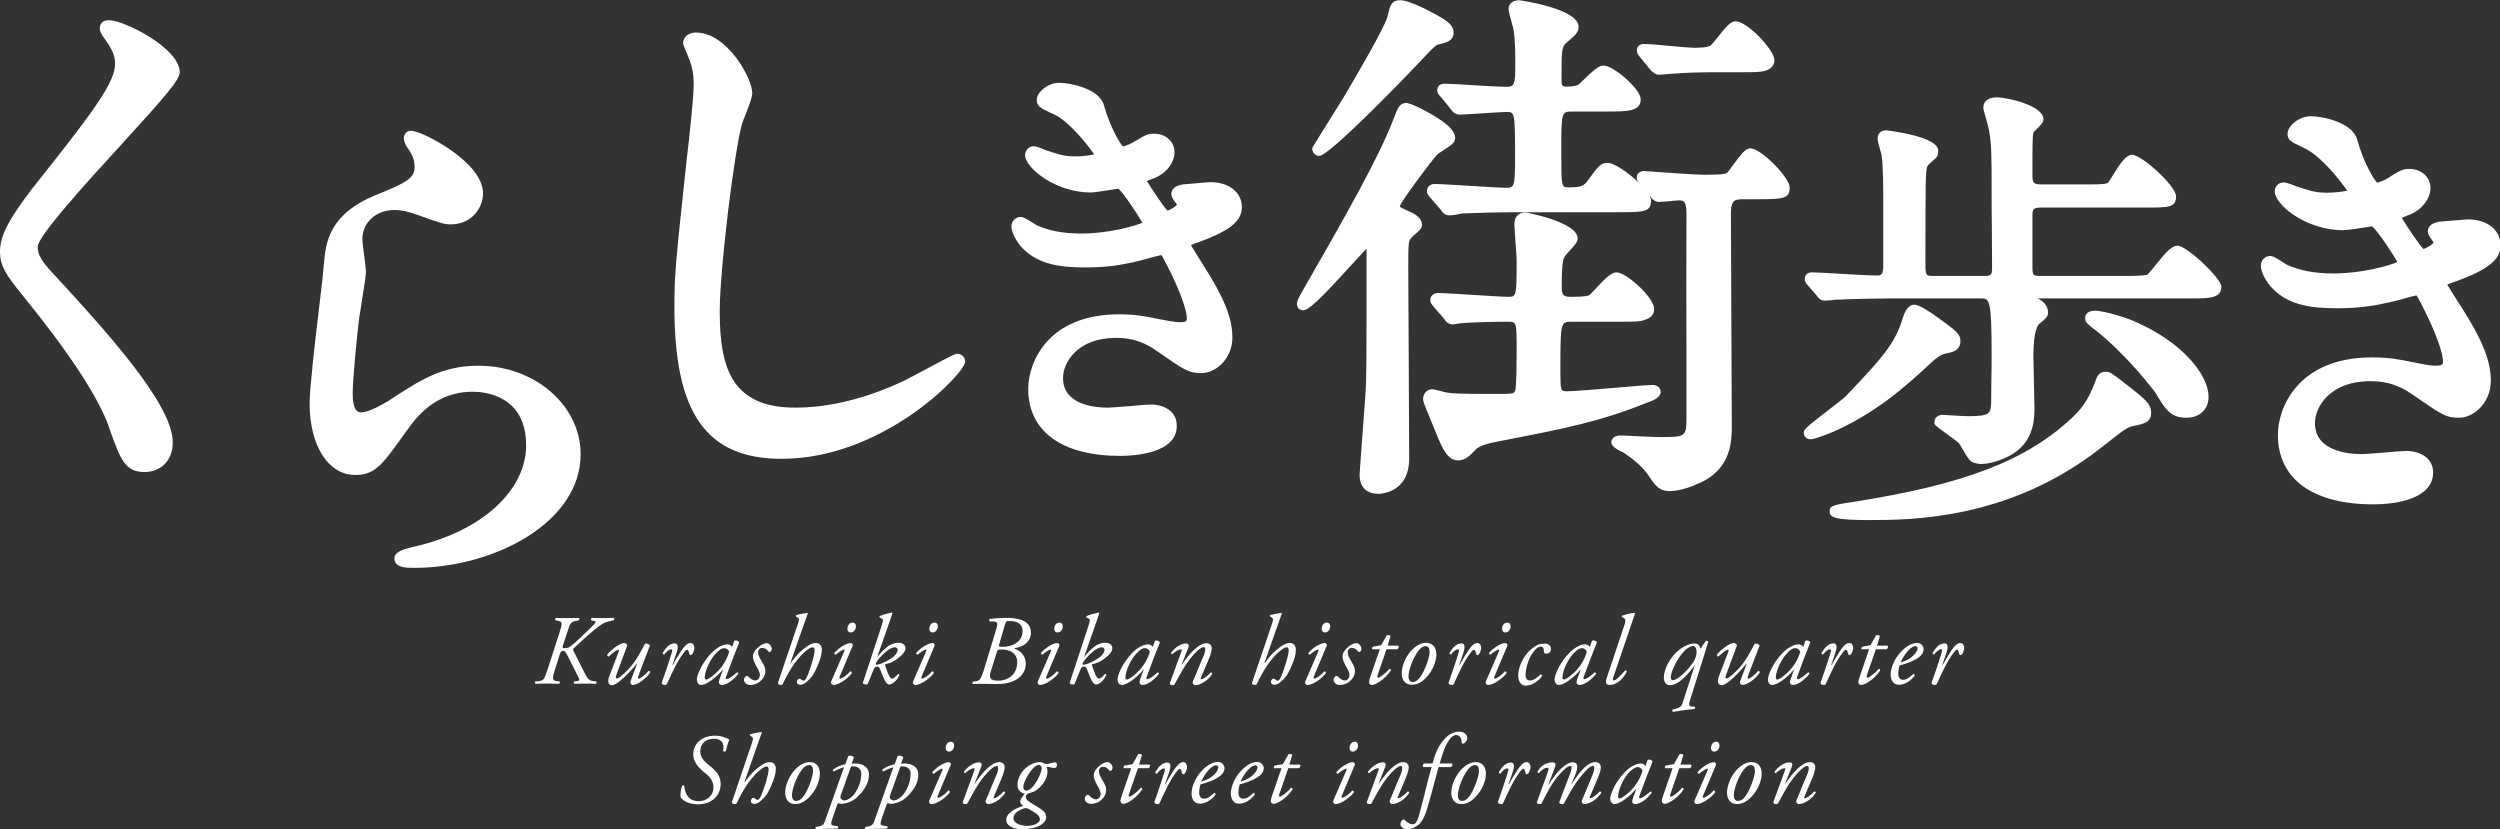 <?xml version="1.0" encoding="utf-8"?>
<!-- Generator: Adobe Illustrator 22.0.1, SVG Export Plug-In . SVG Version: 6.00 Build 0)  -->
<svg version="1.1" id="レイヤー_1" xmlns="http://www.w3.org/2000/svg" xmlns:xlink="http://www.w3.org/1999/xlink" x="0px"
	 y="0px" viewBox="0 0 1114.3 369.6" style="enable-background:new 0 0 1114.3 369.6;" xml:space="preserve">
<rect x="0" y="0" width="1114.3" height="369.6" fill="#333333" stroke="none"/>
<style type="text/css">
	.st0{fill:#FFFFFF;}
</style>
<g>
	<g>
		<path class="st0" d="M64.5,210.4c-8.8,0-10.8-5.6-15.6-19l-0.3-1c-4.7-13.3-17.6-33-38.4-58.6l-0.4-0.5c-7.2-8.8-9.8-13-9.8-19
			c0-6.9,3-14.3,19.7-35C43,48,51.3,36.2,51.3,28.4c0-4.1-1.7-7.1-5.5-12.3c-0.8-1.3-2.1-3.4-0.8-5.4C45.9,9,47.8,9,48.7,9
			C55,9,80.1,21.3,80.1,32.2c0,3.3-5.7,10-26.8,33.1c-14.6,15.9-36.5,40-36.5,44.7c0,2.9,1.1,5.8,6.4,11.4l1.1,1.2
			c22.3,24.2,52.7,57.5,52.7,74.4C77.1,206.2,70.6,210.4,64.5,210.4z"/>
	</g>
	<g>
		<path class="st0" d="M184.5,253.1c-3.5,0-8.7,0-8.7-4.3c0-2.8,3.7-3.8,7.7-4.9l0.9-0.2c30-6.7,50.1-24.9,50.1-45.2
			c0-22.2-18.3-23.9-23.9-23.9c-11.5,0-21.2,5.6-28.8,16.7l-1,1.3c-10.4,14.6-13.5,19.1-22.5,19.1c-12,0-20.3-13.1-20.3-31.9
			c0-6.7,2.4-27.4,4.4-44.1c1-8.2,1.8-15.4,2-18.3c0.8-8.8,1.9-21.8,23-30.4c13.2-5.4,17.4-7.4,17.4-12.5c0-3.7-1.2-5.8-3.6-9.3
			c-0.1-0.1-0.1-0.2-0.2-0.3c-0.6-1.3-1.9-3.9,0-5.8c0.7-0.6,1.3-0.8,2.1-0.8c3,0,11.1,3.9,17.7,8.5c6.6,4.6,14.5,11.7,14.5,19.5
			c0,5.7-4.5,13.7-14.4,13.7c-2.6,0-4-0.3-14.7-4.2c-4-1.5-7.4-2.2-10.3-2.2c-8.4,0-14.4,5.6-14.4,13.2c0,0.9,0.4,4.2,0.8,6.9
			c0.5,3.9,0.8,6.4,0.8,7.5c0,1.6-0.9,7.4-2.1,14.8c-0.3,2.2-0.6,4-0.8,4.9c-1.2,9.1-3,28.8-3,34.4c0,7.5,2,8.5,3.8,8.5
			c3.6,0,10-3.9,12.1-5.1l0.3-0.2c13.7-9,23.6-15.5,39.8-15.5c25.2,0,45.6,17.7,45.6,39.5C258.8,232.8,220.4,253.1,184.5,253.1z"/>
	</g>
	<g>
		<path class="st0" d="M348.4,204.5c-33.5,0-47.8-20.2-47.8-67.6c0-14.7,0.5-19.4,5.5-66c0.8-6.6,3.1-26.8,3.1-33.6
			c0-4-0.7-7.7-1.9-10.7c-0.2-0.5-0.7-1.6-1.2-2.9c-1.6-3.8-1.6-3.9-1.6-4.5c0-3.1,2.9-4.7,5.7-4.7c13.8,0,25.1,20.3,25.1,27
			c0,1.8-1.3,5.3-3.2,10.1c-0.6,1.5-1.3,3.2-1.4,3.7c-3.4,12.4-9.9,64.4-9.9,83.6c0,25.7,5.7,42.8,33.8,42.8
			c10.5,0,27.5-2.1,48.6-12.1c1.4-0.7,5.2-2.7,9.3-4.9c13-7,13.3-7,14.2-7c2,0,3.5,1.5,3.5,3.5C430.2,166.3,393.7,204.5,348.4,204.5
			z"/>
	</g>
	<g>
		<path class="st0" d="M499.4,203.2c-26.1,0-41.1-10.9-41.1-29.9c0-11.5,8.5-33.2,40.5-33.2c7.3,0,11.1,0.8,18.7,2.3l0.6,0.1
			c5.3,1.1,6.9,1.1,8.2,1.1c2.7,0,2.7-0.9,2.7-1.8c0-3.2-2.7-11.6-8.6-23.1l-0.5-0.9c-1-2-1.8-3.6-2.2-4.1c0,0-0.1,0-0.1,0
			c-0.8,0.1-5.5,1.3-7.4,1.9c-1,0.3-1.8,0.5-2.2,0.6c-7.8,1.9-14.6,3-24.2,3c-11.5,0-20.6-1.4-27.6-8.1c-3.5-3.5-5.4-7.9-5.4-10.1
			c0-2.7,2.1-4.3,4.1-4.3c1.2,0,2.4,0.7,5.4,2.6c0.7,0.4,1.6,1,1.8,1.1c5.5,2.5,12.1,3.7,19.7,3.7c12.2,0,23.5-3.2,27.4-4.8
			c-2.2-3.9-8.5-13.3-10.7-15.2c-0.4,0.1-1.1,0.2-1.9,0.3c-4.7,0.7-9,1.4-10.4,1.4c-16,0-29.3-11.1-29.3-16.7c0-1.9,1.5-3.9,3.9-3.9
			c0.8,0,1.9,0.3,5,1.6c0.4,0.2,0.7,0.3,0.8,0.3c6.3,2.1,8.4,2.6,12.8,2.6c3.1,0,6.4-0.4,8.3-0.9c-2.9-4.2-10.9-14.4-17.8-17.8
			l-1.8-0.8c-4.4-2.1-6-2.9-6-5.6c0-3.7,5.2-7.7,10-7.7c4.5,0,17.7,2.4,19.9,9.9c2.8,9.9,6.9,16.7,8.5,18.5c1-0.2,3.3-1,5.8-2.6
			l0.4-0.2c3.8-2.3,4.8-2.9,7.8-2.9c5.2,0,9,3.6,9,8.3c0,4.1-3.2,9.6-10.1,11.9c-0.4,0.1-1.4,0.5-2.2,0.9c2.7,4.4,7.4,11.4,9.2,13.2
			c1.3-0.4,3.7-1.8,4.2-2.7c-0.2-0.3-0.5-0.8-0.8-1.1c-1-1.4-1.7-2.4-1.7-3.5c0-2.2,1.4-3.6,4.3-4.2l0.3-0.1c0.1,0,0.2-0.1,0.4-0.1
			l6-0.5c3.5-0.3,5.5-0.5,6.4-0.5c8.2,0,14,4.5,14,11c0,5.3-3.2,9.9-18.9,15.6c-0.8,0.3-2.7,0.9-3.8,1.4c0.7,1.3,2.7,4.4,5.6,9.1
			c9.2,14.3,12.9,23.6,12.9,32.1c0,9.4-7.3,15.9-13.8,15.9c-5.6,0-7.3-1.1-20.1-10l-0.3-0.2c-7-4.9-13.1-5.5-17.7-5.5
			c-17.2,0-23.6,11-23.6,17.9c0,11.9,14,13.2,20,13.2c1.5,0,6-0.4,9.9-0.7c4.2-0.4,7.8-0.7,9.2-0.7c5.8,0,11.6,2.9,11.6,9.4
			C524.7,202.2,505.3,203.2,499.4,203.2z"/>
	</g>
	<g>
		<path class="st0" d="M614.5,220.1c-3.9,0-8.5-1.5-8.5-8.7c0-0.6,0.4-5.6,1.2-16.9c0.6-8.1,1.3-16.6,1.4-18.7
			c0.5-7.2,0.5-12.8,0.5-65c-1.7,1.8-4,4.3-6.2,6.7c-15.5,17-19.6,20.8-22.2,20.8c-1.5,0-2.6-1.2-2.6-2.8c0-1.4,0.4-2.1,2.9-6.6
			c17.4-30.3,33.7-58.8,40-75.6l0.2-0.4c1.7-4.7,2.6-7,5.6-7c2.5,0,16.4,7,20.2,11.8c1.3,1.6,1.8,3.1,1.5,4.5
			c-0.3,1.6-1.9,2.7-5.2,4.8c-0.9,0.6-2.3,1.5-2.7,1.9c-2,2-15.3,19.7-16.7,23c0.2,0.6,1.7,1.2,2.8,1.7c3.1,1.3,7.1,3,7.1,6.7
			c0,1.5-1.2,2.6-3.3,4.3c-0.5,0.5-1,0.9-1.2,1.1c-0.1,0.1-0.1,0.1-0.2,0.3c-1.4,1.4-1.4,2.2-1.4,14.9c0,5.7,0.1,22.4,0.2,39.6
			c0.1,18.2,0.2,36.9,0.2,43.7C628.2,219.9,615,220.1,614.5,220.1z M744.2,218.9c-4.2,0-6.2-2-9.1-6.5c-2.4-3.7-6.2-7.2-11.4-10.6
			c-0.2-0.1-0.4-0.2-0.5-0.3c-1.9-0.8-5-2.5-5-4.3c0-2,1.9-3.1,3.8-3.1c1.5,0,5.4,0.2,9.4,0.4c3.6,0.2,7.3,0.3,8.5,0.3
			c11.2,0,11.8,0,11.8-8.5c0-7.9,0-17.2,0-27.1c-0.1-21.3-0.1-45.5,0-62.6c0-6.1-0.5-7.3-3.3-7.3c-0.5,0-2.9,0.2-4.6,0.4
			c-2.5,0.2-3.7,0.3-4.2,0.3c-2.2,0-3.4-1.5-4-2.4l-4.4-5.4c-0.3-0.4-0.5-0.6-0.7-0.8c-0.4-0.5-1-1.1-1-2.4c0-1.6,1.5-2.8,3.3-2.8
			c0,0,1,0.1,2.4,0.2c5.7,0.4,20.9,1.5,24.3,1.5c9.4,0,9.9-0.5,10.6-1.2c0.3-0.3,1.3-1.7,2.1-2.8c4.4-6,6-7.8,8-7.8
			c4.6,0,17.5,12.9,17.5,17.5c0,5.2-3.1,5.2-16.3,5.2h-4.7c-4,0-5.2,0.9-5.2,6.6c0,7.6,0.1,28.7,0.2,49.2
			c0.1,19.5,0.2,38.6,0.2,45.1c0,6.3,0,19.3-14.4,25.6l-0.4,0.1C755.3,216.4,749.1,218.9,744.2,218.9z M649.9,205.2
			c-4.8,0-7.1-5.5-10-12.6c-0.3-0.7-0.9-2.3-1.7-4.2c-3.8-9.1-3.9-9.7-3.9-10.4c0-2.6,1.7-4.5,4-4.5c0.7,0,1.7,0.2,4.2,0.9
			c0.5,0.1,0.9,0.2,1.1,0.3c3,0.7,6.7,0.9,22.4,0.9c8.8,0,8.8-0.1,9.4-1.6c0.1-0.3,0.6-2.7,0.6-17.6c0-13,0-13-4-13
			c-4.3,0-16.9,0.2-20.8,0.7c-0.1,0-0.2,0-0.3,0c-0.2,0-0.7,0.1-1.3,0.2c-1.1,0.2-1.7,0.3-2,0.3c-2.3,0-3.4-1.6-4-2.6l-4.6-5.3
			c-1.2-1.5-1.5-1.9-1.5-3c0-1.7,1.5-3.1,3.3-3.1c2.3,0,8.5,0.4,15.1,0.8c6.7,0.4,13.7,0.9,16.1,0.9c3.9,0,4,0,4-16.3
			c0-1.1-0.2-4.6-0.5-7.8c-0.2-3.5-0.5-6.8-0.5-8.1c0-4.7,3.1-5.4,5-5.4c0.2,0,23.2,4.2,23.2,11.6c0,1.5-1.2,2.9-3.8,5.7
			c-0.8,0.8-1.9,2.1-2.1,2.5c-0.5,1-1.2,2.3-1.2,13.8c0,3.8,1.5,4,4.3,4c6.1,0,7.7-0.4,8.3-1c0.4-0.4,1.3-1.4,2.1-2.2
			c5-5.4,7.5-7.7,9.7-7.7c4.4,0,16.8,11.2,16.8,16.3c0,1.7-0.7,3.9-4.3,4.9c-2.1,0.8-4.3,0.8-11.5,0.8h-20.8c-5.2,0-5.2,0-5.2,22.5
			c0,8.5,0.2,8.5,3.1,8.5c3.1,0,13.1-0.9,21.9-1.6c7.6-0.7,14.2-1.2,16.2-1.2c2.3,0,3.5,1.6,3.5,3.1c0,2.3-3.1,3.8-5.6,4.6
			c-21.9,8.8-37.2,11.7-65,17.1l-2.5,0.5c-7.6,1.4-9,3-10,4.2C654.8,203.4,652.9,205.2,649.9,205.2z M646.1,96c-2.3,0-3.4-1.6-4-2.6
			l-4.6-5.3c-1.2-1.5-1.5-1.9-1.5-3c0-1.7,1.5-3.1,3.3-3.1c2.3,0,8.6,0.4,15.3,0.8c6.8,0.4,13.9,0.9,16.4,0.9c3.9,0,4.3,0,4.3-13.7
			c0-20.1-0.2-20.1-3.8-20.1c-1.6,0-7.6,0.4-12.3,0.7c-4.7,0.3-7.6,0.5-8.5,0.5c-2.2,0-3.4-1.5-4-2.4l-4.4-5.4
			c-0.8-0.8-1.7-1.7-1.7-3.2c0-0.3,0.1-2.8,3.3-2.8c1.9,0,7.4,0.3,13.2,0.7c6,0.4,12.1,0.7,14.3,0.7c3.6,0,4-1.1,4-9.7
			c0-5.3,0-11.4-0.9-16.4c-0.1-0.3-0.3-1.2-0.6-2.2c-0.9-3.2-1.5-5.3-1.5-6.5c0-1.9,1.5-3.8,4.7-3.8c0.3,0,26.5,3.7,26.5,11.8
			c0,2.6-1.6,3.9-4.4,6.3c-3.1,2.4-3.2,2.8-3.2,16.6c0,3.5,0.1,3.8,2.6,3.8c3.3,0,4.6-0.7,5-0.9c0.2-0.2,0.8-0.8,1.6-1.5
			c5-4.9,7.5-7,9.5-7c4.4,0,16.6,10.4,16.6,15.1c0,5.4-6,5.4-15.1,5.4h-15.1c-5.2,0-5.2,0-5.2,18.2c0,15.6,0.1,15.6,3.3,15.6
			c5.6,0,6.7-0.6,8.5-3l0.3-0.4c4.5-6.2,5.4-7.5,8.7-7.5c4.5,0,19.2,12,19.2,16.8c0,5.2-3.1,5.2-16.3,5.2h-42.1
			c-10.1,0-17.5,0.2-21.9,0.4c-1.7,0.1-3,0.1-3.8,0.1C650,95.6,646.9,96,646.1,96z M588,69.5c-1.6,0-3.1-1.5-3.1-3.1
			c0-0.4,0.1-0.9,0.4-1.2c0,0,11.6-18.7,13.5-21.7l0.6-1c4.4-7.4,17.7-30.1,19-35c1.1-4.9,1.7-7.4,5.6-7.4c2.2,0,5.1,1,10.5,3.5
			l0.6,0.3c8.5,4.4,12.8,6.6,12.8,10.6c0,3.8-3.3,4.5-7.1,5.4c-1,0.3-3.2,2.6-6.6,6.2C629.2,31.5,592.7,69.5,588,69.5z M739.5,33.3
			c-1.7,0-2.7-1-3.8-2.1l-4.6-5.6c-1.1-1.3-1.5-1.9-1.5-3.2c0-0.3,0.1-2.8,3.1-2.8c1.9,0,6.8,0.4,12,0.9c4.3,0.4,8.8,0.8,10.2,0.8
			c1.8,0,6.6,0,7.8-1.2c0.5-0.5,1.7-2,2.7-3.2c4.1-5.3,6.1-7.4,8.2-7.4c5.3,0,17.3,12.9,17.3,17.3c0,1.4-0.6,4-4.7,4.9
			c-2.1,0.5-5,0.5-11.4,0.5h-10.4c-6.4,0-13.2,0.2-19.7,0.7c-0.5,0-1.4,0.1-2.4,0.2C741.1,33.2,739.9,33.3,739.5,33.3z"/>
	</g>
	<g>
		<path class="st0" d="M832.8,231.8c-15.6,0-17.3-1.3-17.3-4c0-2.2,1.5-2.8,10-4c50.4-7.9,78.1-18.6,98.7-38.2l0.2-0.2
			c2.3-2.3,6.1-6.1,9.5-15.3c0.8-2.3,1.5-4.4,4.7-4.4c1.8,0,2.7,0.6,7.9,4.7l3,2.3c7,5.5,9.3,7.6,9.3,11.1c0,4.4-2.7,5-7.6,6
			c-2.8,0.5-3.7,1.1-14,9.2l-0.9,0.7C895.4,231.8,851.5,231.8,832.8,231.8z M882.9,206.8c-1.2,0-2.5-0.3-3.7-0.8
			c-1.4-0.7-2.4-2.2-4.4-5.8c-0.6-1-1.4-2.4-1.7-2.7c-0.7-0.7-4.3-3.3-6.5-4.9c-4.4-3.2-4.4-3.2-4.4-4.5c0-2,1.8-3.2,3.6-3.2
			c0.2,0,1.6,0.1,3.4,0.2c2.8,0.2,6.9,0.4,8,0.4c10.1,0,10.1-1.2,10.3-6.7c0-2.9,0.1-6.4,0.1-10c0.1-3.6,0.1-7.3,0.1-10.4
			c0-25.4-0.9-25.4-5-25.4h-39.1c-3.9,0-18.8,0.2-25.6,0.6c-0.4,0-1.1,0.1-1.9,0.2c-1.1,0.1-2.3,0.2-2.8,0.2c-1.9,0-3-1.4-3.5-2.2
			l-4-4.6c-1-1.2-1.4-1.7-1.4-3c0-0.3,0.1-2.8,3.2-2.8c2,0,7.7,0.3,13.7,0.7c6.3,0.4,12.8,0.7,15.1,0.7c2,0,3-0.2,3-4.4V89.4
			c0-5.5,0-15.8-0.8-20.7c0,0,0,0,0,0c0,0-0.1-0.4-0.3-0.9c-1-3.4-1.4-5.1-1.4-6.1c0-1.7,1-3.6,3.8-3.6c0.2,0,23.2,2.5,23.2,9.1
			c0,0.6,0,1.6-0.5,2.5c-0.1,0.2-0.3,0.4-0.4,0.6c-0.2,0.2-0.6,0.6-1.2,1.1c-0.7,0.6-2.4,2.1-2.7,2.6c-0.9,1.8-0.9,8.2-0.9,43.6
			c0,5.4,0.3,5.4,3.8,5.4h22.1c3.7,0,3.8-0.6,3.8-4.2c0-5.7-0.1-11.5-0.1-17.3c-0.1-5.9-0.1-11.8-0.1-17.7c0-12.5,0-20-1.2-25.9
			c-0.1-0.8-0.8-3.3-1.3-5.1c-1-3.4-1.2-4.3-1.2-5c0-2.6,2.3-4.4,5.8-4.4c5.4,0,21,3.8,21,9.7c0,1.4-1,2.5-3.1,4.5
			c-0.4,0.4-1,1-1.3,1.3c-0.5,1.4-0.5,4.4-0.5,18.5c0,3.8,0,4.8,4,4.8h21.3c7.2,0,8.1-0.4,8.6-1c0.2-0.3,1-1.5,1.6-2.5
			c4.2-6.9,6.4-9.7,9-9.7c4.1,0,19.5,13.8,19.5,18.5c0,5-3.1,5-13.4,5h-46.6c-4,0-4,0.9-4,4v22.1c0,4.4,0.2,4.4,4.2,4.4h37.4
			c7.4,0,9.2-0.4,9.6-0.6c0.5-0.3,2.4-2.6,3.7-4.3c4.7-5.8,7.2-8.6,9.8-8.6c4,0,19.5,14.5,19.5,18.3c0,5.2-5.5,5.2-13.2,5.2h-68.6
			c2.2,1.2,4,2.7,4.5,5.4c0.5,2.5-1.1,3.7-3.7,5.8c-0.7,0.5-2.8,2.9-2.8,14.9c0,0.5,0.1,4.1,0.2,8.3c0.1,6,0.3,13.3,0.3,14.8
			c0,10.1-3.3,16.4-10.6,20.7C891.5,205.4,886.7,206.8,882.9,206.8z M807.2,195.8c-3.1,0-3.2-2.5-3.2-2.8c0-1.5,0-1.8,11.7-10.8
			c2.8-2.1,5.9-4.6,6.6-5.2c19.3-20.1,22.8-25,26.4-37c0-0.1,0.1-0.3,0.2-0.4c0.5-1,1.7-3.8,4.4-3.8c2,0,6.9,3.1,10.8,6
			c8,5.8,9.7,7.1,9.7,10.3c0,4.3-4.1,5-6.2,5.4c-2.8,0.5-4.6,2.2-6.8,4.1l-0.4,0.4c-11.8,11-24.8,22.3-43.4,30.5
			C816.9,192.6,808.9,195.8,807.2,195.8z M974.5,186.2c-7.1,0-9.3-3.7-13.7-11c-0.9-1.4-12.8-17-27-28.2l-1.1-0.8
			c-2.3-1.9-3.3-2.6-3.3-4.5c0-0.7,0.3-3.2,4.4-3.2c3.8,0,13.1,2.8,17.5,4.7c21.7,9.4,33.1,24,33.1,33.7
			C984.4,182.5,980.4,186.2,974.5,186.2z"/>
	</g>
	<g>
		<path class="st0" d="M1057.9,224.8c-27.1,0-42.6-11.3-42.6-31c0-11.9,8.8-34.5,42-34.5c7.6,0,11.6,0.8,19.5,2.4l0.6,0.1
			c5.5,1.2,7.2,1.2,8.5,1.2c3,0,3-1,3-1.9c0-3.4-2.8-12.1-8.9-24.1l-0.5-1c-1.1-2.1-2-3.8-2.4-4.3c0,0-0.1,0-0.1,0
			c-0.9,0.1-5.7,1.4-7.7,2c-1,0.3-1.9,0.5-2.3,0.6c-8.1,1.9-15.2,3.1-25.1,3.1c-12,0-21.4-1.4-28.6-8.4c-3.7-3.7-5.6-8.1-5.6-10.5
			c0-2.8,2.1-4.4,4.2-4.4c1.2,0,2.5,0.8,5.5,2.7c0.7,0.4,1.6,1.1,1.9,1.2c5.7,2.6,12.6,3.9,20.6,3.9c12.8,0,24.7-3.4,28.7-5.1
			c-2.3-4-8.9-14-11.3-15.9c-0.4,0.1-1.2,0.2-2.1,0.3c-4.9,0.8-9.4,1.4-10.9,1.4c-16.6,0-30.4-11.4-30.4-17.3c0-2,1.5-4,4-4
			c0.8,0,1.9,0.3,5.2,1.6c0.4,0.2,0.7,0.3,0.9,0.3c6.6,2.2,8.7,2.7,13.4,2.7c3.4,0,6.8-0.5,8.8-0.9c-3-4.4-11.4-15.1-18.6-18.7
			l-1.8-0.9c-4.7-2.2-6.2-3-6.2-5.7c0-3.8,5.4-7.9,10.3-7.9c4.7,0,18.3,2.4,20.7,10.3c2.9,10.4,7.2,17.5,8.9,19.3
			c1.1-0.2,3.5-1,6.1-2.8l0.4-0.3c3.9-2.4,5-3,8-3c5.3,0,9.3,3.7,9.3,8.5c0,4.2-3.3,9.9-10.4,12.3c-0.5,0.2-1.5,0.6-2.4,1
			c2.8,4.6,7.8,12,9.7,13.9c1.4-0.5,4-1.9,4.5-2.9c-0.2-0.3-0.6-0.8-0.8-1.2c-1-1.4-1.8-2.5-1.8-3.6c0-2.2,1.5-3.7,4.4-4.3l0.3-0.1
			c0.1,0,0.2-0.1,0.4-0.1l6.3-0.5c3.7-0.3,5.7-0.5,6.6-0.5c8.5,0,14.4,4.7,14.4,11.4c0,4.4-1.5,9.6-19.6,16.1
			c-0.9,0.3-2.9,1-4.1,1.5c0.7,1.4,2.8,4.6,5.9,9.5c9.6,14.8,13.5,24.5,13.5,33.4c0,9.7-7.5,16.5-14.2,16.5
			c-5.8,0-7.5-1.2-20.8-10.4l-0.3-0.2c-7.3-5.1-13.7-5.7-18.5-5.7c-17.9,0-24.6,11.5-24.6,18.7c0,12.4,14.6,13.8,20.9,13.8
			c1.6,0,6.2-0.4,10.3-0.7c4.3-0.4,8.1-0.7,9.5-0.7c6,0,12,3,12,9.7C1084.2,223.8,1064.1,224.8,1057.9,224.8z"/>
	</g>
</g>
<g>
	<path class="st0" d="M249.4,281.9c1.3-4.2,1.4-4.8-0.8-5.2l-1-0.2c-0.3-0.4-0.2-0.9,0.3-1.1c1.4,0.1,2.9,0.1,4.8,0.1
		c1.9,0,3.3,0,5.3-0.1c0.3,0.2,0.4,0.9-0.1,1.1l-0.9,0.2c-2.6,0.5-2.8,0.8-4.2,5.2l-1.9,5.8c-0.3,1-0.3,1.2,0.8,1.2
		c0.7,0,1.3-0.1,1.9-0.4c0.9-0.5,2.7-2,4.6-3.8l4.4-4.2c2.4-2.3,2.9-2.9,2.9-3.3c0-0.3-0.5-0.4-1.1-0.5l-0.8-0.2
		c-0.3-0.3-0.2-1,0.2-1.1c1.5,0.1,3,0.1,4.9,0.1c2.2,0,3.5-0.1,4.8-0.1c0.4,0.2,0.4,0.9,0,1.1l-0.9,0.2c-0.8,0.1-1.9,0.4-3,0.8
		c-1.1,0.5-3.4,1.9-7.8,5.9l-5.7,5.2c-0.8,0.7-0.8,0.7-0.4,1.7l4.9,9.7c1.2,2.4,1.9,3.4,4,3.6l1.1,0.1c0.3,0.3,0.2,1-0.1,1.1
		c-1.4-0.1-3.3-0.1-4.7-0.1c-1.7,0-3.3,0-5,0.1c-0.2-0.4-0.2-0.9,0.1-1.1l1.1-0.1c1.5-0.2,1.3-0.6,0.4-2.4l-4.6-9.1
		c-0.9-1.8-1.4-2-1.8-2c-0.8,0-1.2,0.4-1.5,1.2l-2.2,7c-1.3,4.1-1.4,5,0.8,5.3l1.2,0.1c0.3,0.3,0.1,0.9-0.2,1.1
		c-2-0.1-3.6-0.1-5.5-0.1c-1.8,0-3.3,0-5,0.1c-0.4-0.2-0.4-0.8,0-1.1l1.4-0.1c2.1-0.2,2.6-0.8,4-5.3L249.4,281.9z"/>
	<path class="st0" d="M274.7,300.9c-0.4,1.1-0.2,1.5,0.3,1.5c0.7,0,2.4-1.4,4.7-3.7c4-4,6.3-9.1,7.8-11.8c0.9-0.2,2,0.3,2.2,0.8
		c-0.4,1.2-3.3,8.4-5.2,13.7c-0.2,0.6-0.3,1.1,0.2,1.1c0.8,0,3.2-2.1,4.3-3.4c0.4-0.1,0.8,0.1,0.8,0.6c-1.1,2.1-5.4,5.6-7.7,5.6
		c-0.7,0-1.4-0.8-1.1-1.5l3-8.1l-0.1,0c-3.2,4-8.7,9.7-11.1,9.7c-1.8,0-2-1.8-1.3-3.8l4.1-10.7c0.3-0.8,0.4-1.3,0-1.3
		c-0.8,0-3.1,1.9-4.2,3c-0.4,0.1-0.8-0.3-0.8-0.7c1.1-1.8,5.6-5.3,7.6-5.3c0.6,0,1.6,0.6,1.3,1.3L274.7,300.9z"/>
	<path class="st0" d="M301.6,290.8l-1.9,5.6h0.2c1.3-2.5,3.5-6,4.6-7.5c1-1.3,2.1-2.3,3.2-2.3c1.5,0,1.8,1.5,1.8,2.2
		s-0.4,1.9-0.9,2.7c-0.5,0.7-1.2,0.7-1.4-0.2c-0.2-1.1-0.5-1.7-0.9-1.7c-0.4,0-0.9,0.4-1.5,1.3c-2.7,3.4-5.2,8.8-7.5,13.9
		c-0.2,0.4-0.4,0.5-0.8,0.5c-0.5,0-1.8-0.2-1.5-1.1c0.6-1.8,3.4-9.6,4.6-13.9c0.1-0.5,0-0.9-0.4-0.9c-1.1,0-2.3,1.2-3.1,2.3
		c-0.4,0.1-0.8-0.2-0.7-0.7c1.4-2.4,3.1-4.2,5.2-4.2C302.8,286.6,302,289.6,301.6,290.8z"/>
	<path class="st0" d="M327.3,285.6c0.8-0.4,1.9,0.1,2.2,0.7c-0.7,1.6-4.5,11.4-5.9,15.4c-0.3,0.8,0,1,0.3,1c0.8,0,2-0.8,4.6-3
		c0.3,0,0.6,0.2,0.6,0.6c-1.9,2.5-5,5-7.4,5c-1,0-1.3-0.8-1.3-1.2c0-0.3,0.1-0.7,0.4-1.7l1.5-4l-0.1,0c-3.1,3.9-7.6,6.9-9.7,6.9
		c-1.2,0-1.9-1.2-1.9-2.5c0-1,1-4.6,3.9-8.6c2.1-2.9,4-4.7,5.8-5.7c1.7-1,2.8-1.3,4-1.3c0.5,0,0.8,0.1,1.1,0.3
		c0.2,0.1,0.7,0.5,0.9,0.9L327.3,285.6z M319.6,290.7c-2.8,2.5-5.5,8.3-5.5,11.4c0,0.5,0.3,0.8,0.7,0.8c0.4,0,1.8-0.6,4.3-2.9
		c3.4-3.1,5.2-6.9,5.9-9.5c-0.3-0.8-1.1-1.6-2.2-1.6C321.7,288.9,321,289.4,319.6,290.7z"/>
	<path class="st0" d="M344,289.2c0,0.7-0.4,1.2-0.8,1.4c-0.3,0.1-0.6,0-0.8-0.4c-0.8-0.8-1.3-1.4-2.7-1.4c-1.3,0-1.8,1.1-1.8,1.8
		c0,0.9,0.2,1.9,1.5,4c1.1,1.9,1.8,3,1.7,4.9c0,1.2-0.7,2.8-2.3,4.2c-1.1,1-2.8,1.6-4.5,1.6c-1.7,0-2.7-1.3-2.7-2.3
		c0-0.4,0.2-0.9,0.7-1.5c0.4-0.3,0.8-0.3,1.2,0c0.6,0.7,1.9,1.8,3.1,1.8c1.1,0,2.1-1.1,2.1-2.5c0-0.8-0.5-2.1-1.6-3.9
		c-1.1-1.9-1.5-3.4-1.5-4.1c0-1.7,0.8-3,2.7-4.6c1.3-1.1,2.7-1.5,3.3-1.5C342.9,286.6,344,288.1,344,289.2z"/>
	<path class="st0" d="M360.1,273.3c-0.9,2.5-2.3,6.5-3.2,9l-4.6,13.2l0.1,0.1c3.1-4.4,5.4-6.1,7-7.3s3-1.7,4.2-1.7
		c1.9,0,2.7,1.4,2.7,3c0,3.1-1.9,7.5-3.4,10.3c-0.8,1.5-1.7,2.5-2.9,3.6c-1.5,1.5-2.7,1.7-3.2,1.7c-1.5,0-1.6-0.9-1.6-1.3
		c0-0.8,0.6-1.4,1.2-1.4c0.2,0,0.4,0.1,0.6,0.3c0.4,0.3,0.8,0.6,1.1,0.6c0.7,0,1.1-0.7,1.8-2.2c1.2-2.9,3.2-9,3.2-11.4
		c0-0.8-0.3-1.3-0.9-1.3c-0.6,0-1.5,0.5-2.4,1.2c-1.9,1.4-3.3,2.9-5.6,5.9c-2,2.7-4.2,6.9-5.3,9.2c-0.2,0.4-0.4,0.5-0.8,0.5
		c-0.5,0-1.6-0.1-1.3-1.1l8.4-24.8c1-2.9,1.2-3.5,0.5-4l-0.9-0.6c-0.1-0.2-0.1-0.4,0.1-0.6c0.7-0.3,3.6-0.9,5.2-1L360.1,273.3z"/>
	<path class="st0" d="M376.3,290.3c0.2-0.5,0.2-0.8-0.1-0.8s-1.5,0.5-3.7,2.3c-0.4,0-0.7-0.4-0.6-0.8c2.4-2.8,5.8-4.4,7.3-4.4
		c0.3,0,0.5,0.3,0.7,0.4c0.3,0.3,0.3,0.7-0.3,1.9l-5.3,12.6c-0.2,0.4-0.2,1,0.1,1c0.8,0,3.1-1.5,4.6-3.3c0.4,0,0.7,0.4,0.7,0.8
		c-0.7,1.3-5.2,5.3-8.3,5.3c-0.2,0-0.5-0.1-0.7-0.4c-0.3-0.3-0.4-0.7-0.2-1.2L376.3,290.3z M381.5,279.2c0,1.4-1,2.7-2.3,2.7
		c-1.1,0-1.5-0.9-1.5-1.6c0-1,0.6-2.8,2.3-2.8C381,277.5,381.5,278.2,381.5,279.2z"/>
	<path class="st0" d="M392.7,279.7c1-3.1,1.1-3.7,0.3-4l-0.8-0.4c-0.3-0.2-0.3-0.4-0.1-0.7c1.3-0.6,3.5-1.2,5.4-1.6l0.3,0.2
		c-0.4,1.2-0.8,2.7-2.2,6.5l-4.6,13.1h0.1c1.3-1.7,2.7-3.2,4.5-4.6c1.2-0.9,2.9-1.7,4.8-1.7c2.6,0,3.2,1.5,3.2,2.4
		c0,0.5-0.2,1.7-1.8,3.2c-2.1,1.9-4.2,3.4-7.1,3.9c-0.3,0.2-0.2,0.6-0.1,0.8c0.4,1.3,1.1,3.2,1.6,4.2c0.5,1,1,1.5,1.4,1.5
		c0.6,0,1.4-0.6,2.7-2.1c0.4,0,0.6,0.2,0.6,0.5c-1.5,3.3-3.8,4.2-4.5,4.2c-0.8,0-1.3-0.5-2-1.8c-0.5-1-1.6-3.5-2-4.7
		c-0.4-1.1-0.8-1.6-1.6-1.5c-0.9,0.2-1.1,0.4-1.6,1.8l-2.3,5.6c-0.2,0.4-0.4,0.6-0.8,0.6c-0.5,0-1.8-0.1-1.4-1.1L392.7,279.7z
		 M398.8,288.5c-1.1,0-2.8,1-4.3,2.3c-1.6,1.4-3.5,3.5-4.1,4.8c-0.2,0.4-0.1,0.8,0.4,0.7c0.9-0.1,3.4-0.8,6.5-2.9
		c1.9-1.2,2.8-2.8,2.8-3.7C400.2,289.2,399.8,288.5,398.8,288.5z"/>
	<path class="st0" d="M412.8,290.3c0.2-0.5,0.2-0.8-0.1-0.8s-1.5,0.5-3.7,2.3c-0.4,0-0.7-0.4-0.6-0.8c2.4-2.8,5.8-4.4,7.3-4.4
		c0.3,0,0.5,0.3,0.7,0.4c0.3,0.3,0.3,0.7-0.3,1.9l-5.3,12.6c-0.2,0.4-0.2,1,0.1,1c0.8,0,3.1-1.5,4.6-3.3c0.4,0,0.7,0.4,0.7,0.8
		c-0.7,1.3-5.2,5.3-8.3,5.3c-0.2,0-0.5-0.1-0.7-0.4c-0.3-0.3-0.4-0.7-0.2-1.2L412.8,290.3z M418,279.2c0,1.4-1,2.7-2.3,2.7
		c-1.1,0-1.5-0.9-1.5-1.6c0-1,0.6-2.8,2.3-2.8C417.6,277.5,418,278.2,418,279.2z"/>
	<path class="st0" d="M443.9,280.9c1.1-3.4,0.7-3.9-1.3-3.9l-1.5,0c-0.3-0.2-0.2-0.8,0-1.1c1.6-0.2,4.2-0.5,7.4-0.5
		c2.3,0,5,0.2,7.2,1.1c2.2,0.9,3.8,2.6,3.8,5.6c0,4.5-4.5,6.5-6.9,6.7c-0.7,0-0.4,0.4,0,0.5c2.5,0.8,4.6,3.3,4.6,6.5
		c0,1.6-0.5,3.9-2.4,5.7c-1.9,1.9-5.1,3.4-10.6,3.4c-2.4,0-4-0.1-5.9-0.1c-1.8,0-3.3,0-4.6,0.1c-0.4-0.2-0.4-0.8,0-1.1l0.9-0.1
		c2.1-0.3,2.6-0.8,4-5.3L443.9,280.9z M441.5,299.6c-0.9,2.9,0.4,3.8,3.5,3.8c3.7,0,8.4-2.3,8.4-8.3c0-3.8-3.2-5.6-6.5-5.6
		c-2.1,0-2.3,0-2.7,1.5L441.5,299.6z M445.4,287c-0.3,1.1-0.3,1.3,1.6,1.3c3.2,0,8.8-1.5,8.8-7.1c0-2.6-1.9-4.4-5.6-4.4
		c-1.7,0-1.7,0-2.2,1.4L445.4,287z"/>
	<path class="st0" d="M468.4,290.3c0.2-0.5,0.2-0.8-0.1-0.8s-1.5,0.5-3.7,2.3c-0.4,0-0.7-0.4-0.6-0.8c2.4-2.8,5.8-4.4,7.3-4.4
		c0.3,0,0.5,0.3,0.7,0.4c0.3,0.3,0.3,0.7-0.3,1.9l-5.3,12.6c-0.2,0.4-0.2,1,0.1,1c0.8,0,3.1-1.5,4.6-3.3c0.4,0,0.7,0.4,0.7,0.8
		c-0.7,1.3-5.2,5.3-8.3,5.3c-0.2,0-0.5-0.1-0.7-0.4c-0.3-0.3-0.4-0.7-0.2-1.2L468.4,290.3z M473.7,279.2c0,1.4-1,2.7-2.3,2.7
		c-1.1,0-1.5-0.9-1.5-1.6c0-1,0.6-2.8,2.3-2.8C473.2,277.5,473.7,278.2,473.7,279.2z"/>
	<path class="st0" d="M484.9,279.7c1-3.1,1.1-3.7,0.3-4l-0.8-0.4c-0.3-0.2-0.3-0.4-0.1-0.7c1.3-0.6,3.5-1.2,5.4-1.6l0.3,0.2
		c-0.4,1.2-0.8,2.7-2.2,6.5l-4.6,13.1h0.1c1.3-1.7,2.7-3.2,4.5-4.6c1.2-0.9,2.9-1.7,4.8-1.7c2.6,0,3.2,1.5,3.2,2.4
		c0,0.5-0.2,1.7-1.8,3.2c-2.1,1.9-4.2,3.4-7.1,3.9c-0.3,0.2-0.2,0.6-0.1,0.8c0.4,1.3,1.1,3.2,1.6,4.2c0.5,1,1,1.5,1.4,1.5
		c0.6,0,1.4-0.6,2.7-2.1c0.4,0,0.6,0.2,0.6,0.5c-1.5,3.3-3.8,4.2-4.5,4.2c-0.8,0-1.3-0.5-2-1.8c-0.5-1-1.6-3.5-2-4.7
		c-0.4-1.1-0.8-1.6-1.6-1.5c-0.9,0.2-1.1,0.4-1.6,1.8l-2.3,5.6c-0.2,0.4-0.4,0.6-0.8,0.6c-0.5,0-1.8-0.1-1.4-1.1L484.9,279.7z
		 M491,288.5c-1.1,0-2.8,1-4.3,2.3c-1.6,1.4-3.5,3.5-4.1,4.8c-0.2,0.4-0.1,0.8,0.4,0.7c0.9-0.1,3.4-0.8,6.5-2.9
		c1.9-1.2,2.8-2.8,2.8-3.7C492.4,289.2,492,288.5,491,288.5z"/>
	<path class="st0" d="M514.8,285.6c0.8-0.4,1.9,0.1,2.2,0.7c-0.7,1.6-4.5,11.4-5.9,15.4c-0.3,0.8,0,1,0.3,1c0.8,0,2-0.8,4.6-3
		c0.3,0,0.6,0.2,0.6,0.6c-1.9,2.5-5,5-7.4,5c-1,0-1.3-0.8-1.3-1.2c0-0.3,0.1-0.7,0.4-1.7l1.5-4l-0.1,0c-3.1,3.9-7.6,6.9-9.7,6.9
		c-1.2,0-1.9-1.2-1.9-2.5c0-1,1-4.6,3.9-8.6c2.1-2.9,4-4.7,5.8-5.7c1.7-1,2.8-1.3,4-1.3c0.5,0,0.8,0.1,1.1,0.3
		c0.2,0.1,0.7,0.5,0.9,0.9L514.8,285.6z M507.1,290.7c-2.8,2.5-5.5,8.3-5.5,11.4c0,0.5,0.3,0.8,0.7,0.8c0.4,0,1.8-0.6,4.3-2.9
		c3.4-3.1,5.2-6.9,5.9-9.5c-0.3-0.8-1.1-1.6-2.2-1.6C509.2,288.9,508.5,289.4,507.1,290.7z"/>
	<path class="st0" d="M526.7,296.2l0.1,0.1c3.1-4.8,7.5-9.6,10.8-9.6c1.7,0,2.5,0.9,2.5,2.4c0,0.7-0.4,2.1-0.7,3.1
		c-0.8,2.2-4,9.4-4.1,9.8c-0.2,0.4-0.2,0.8,0.1,0.8c0.8,0,2.9-1.5,4.2-3c0.6-0.1,0.7,0.3,0.7,0.6c-1.7,2.8-5.2,5-7.6,5
		c-0.4,0-1.1-0.6-1.1-1.1c0-0.4,0.1-0.7,1.1-2.9c0.9-2.2,2.6-6.5,3.6-8.7c0.4-0.8,0.9-2.3,0.9-3.2c0-0.5,0-1.1-0.7-1.1
		c-1.1,0-3.7,2.2-6.1,5.3c-2.3,2.9-4.2,6.4-6.8,11.2c-0.2,0.4-0.4,0.5-0.8,0.5c-0.5,0-1.7-0.1-1.3-1.1c0.2-0.6,4.9-13.3,5.1-13.9
		c0.2-0.6,0.2-1-0.1-1c-1,0-2.6,0.9-4,2.2c-0.4,0-0.6-0.3-0.5-0.7c1.7-2.3,4.4-4.1,6.6-4.1c1.1,0,1.5,0.8,1.1,1.8L526.7,296.2z"/>
	<path class="st0" d="M571.4,273.3c-0.9,2.5-2.3,6.5-3.2,9l-4.6,13.2l0.1,0.1c3.1-4.4,5.4-6.1,7-7.3c1.6-1.1,3-1.7,4.2-1.7
		c1.9,0,2.7,1.4,2.7,3c0,3.1-1.9,7.5-3.4,10.3c-0.8,1.5-1.7,2.5-2.9,3.6c-1.5,1.5-2.7,1.7-3.2,1.7c-1.5,0-1.6-0.9-1.6-1.3
		c0-0.8,0.6-1.4,1.2-1.4c0.2,0,0.4,0.1,0.6,0.3c0.4,0.3,0.8,0.6,1.1,0.6c0.7,0,1.1-0.7,1.8-2.2c1.2-2.9,3.2-9,3.2-11.4
		c0-0.8-0.3-1.3-0.9-1.3c-0.6,0-1.5,0.5-2.4,1.2c-1.9,1.4-3.3,2.9-5.6,5.9c-2,2.7-4.2,6.9-5.3,9.2c-0.2,0.4-0.4,0.5-0.8,0.5
		c-0.5,0-1.6-0.1-1.3-1.1l8.4-24.8c1-2.9,1.2-3.5,0.5-4l-0.9-0.6c-0.1-0.2-0.1-0.4,0.1-0.6c0.7-0.3,3.6-0.9,5.2-1L571.4,273.3z"/>
	<path class="st0" d="M587.6,290.3c0.2-0.5,0.2-0.8-0.1-0.8s-1.5,0.5-3.7,2.3c-0.4,0-0.7-0.4-0.6-0.8c2.4-2.8,5.8-4.4,7.3-4.4
		c0.3,0,0.5,0.3,0.7,0.4c0.3,0.3,0.3,0.7-0.3,1.9l-5.3,12.6c-0.2,0.4-0.2,1,0.1,1c0.8,0,3.1-1.5,4.6-3.3c0.4,0,0.7,0.4,0.7,0.8
		c-0.7,1.3-5.2,5.3-8.3,5.3c-0.2,0-0.5-0.1-0.7-0.4c-0.3-0.3-0.4-0.7-0.2-1.2L587.6,290.3z M592.9,279.2c0,1.4-1,2.7-2.3,2.7
		c-1.1,0-1.5-0.9-1.5-1.6c0-1,0.6-2.8,2.3-2.8C592.4,277.5,592.9,278.2,592.9,279.2z"/>
	<path class="st0" d="M606.8,289.2c0,0.7-0.4,1.2-0.8,1.4c-0.3,0.1-0.6,0-0.8-0.4c-0.8-0.8-1.3-1.4-2.7-1.4c-1.3,0-1.8,1.1-1.8,1.8
		c0,0.9,0.2,1.9,1.5,4c1.1,1.9,1.8,3,1.7,4.9c0,1.2-0.7,2.8-2.3,4.2c-1.1,1-2.8,1.6-4.5,1.6c-1.7,0-2.7-1.3-2.7-2.3
		c0-0.4,0.2-0.9,0.7-1.5c0.4-0.3,0.8-0.3,1.2,0c0.6,0.7,1.9,1.8,3.1,1.8c1.1,0,2.1-1.1,2.1-2.5c0-0.8-0.5-2.1-1.6-3.9
		c-1.1-1.9-1.5-3.4-1.5-4.1c0-1.7,0.8-3,2.7-4.6c1.3-1.1,2.7-1.5,3.3-1.5C605.8,286.6,606.8,288.1,606.8,289.2z"/>
	<path class="st0" d="M618,289.4l-4,11.6c-0.3,0.8,0,1.1,0.3,1.1c0.7,0,3.6-2.3,5-4c0.4,0,0.7,0.3,0.6,0.8c-2.5,3.7-6.6,6.4-8.5,6.4
		c-0.6,0-1.2-0.7-1.2-1.2c0-0.6,0.2-1.2,0.6-2.5l4.2-12.2h-3.4c-0.1-0.4,0-1.1,0.5-1.2l3.5-0.6l2.5-4.4c0.4-0.3,1.3-0.2,1.7,0.3
		l-1.3,4.3h4.8c0.3,0.4,0,1.3-0.5,1.6H618z"/>
	<path class="st0" d="M640.2,292.2c-0.1,2.4-1.4,6.7-4.7,10c-2.7,2.8-5.1,3-6.3,3c-2.8,0-4.7-2.1-4.4-5.9c0.2-2.7,1.8-7,4.8-9.9
		c2.3-2.2,4.3-2.9,6.1-2.9C638.9,286.6,640.4,289,640.2,292.2z M632.2,290.1c-2.6,3.4-4.3,8.7-4.4,11.1c-0.1,1.5,0.5,2.8,1.8,2.8
		c1,0,2.1-0.4,3.5-2.3c1.9-2.6,4-8.4,4.1-10.8c0-1.4-0.2-2.9-1.8-2.9C634.5,288,633.5,288.4,632.2,290.1z"/>
	<path class="st0" d="M652.3,290.8l-1.9,5.6h0.2c1.3-2.5,3.5-6,4.6-7.5c1-1.3,2.1-2.3,3.2-2.3c1.5,0,1.8,1.5,1.8,2.2
		s-0.4,1.9-0.9,2.7c-0.5,0.7-1.2,0.7-1.4-0.2c-0.2-1.1-0.5-1.7-0.9-1.7c-0.4,0-0.9,0.4-1.5,1.3c-2.7,3.4-5.2,8.8-7.5,13.9
		c-0.2,0.4-0.4,0.5-0.8,0.5c-0.5,0-1.8-0.2-1.5-1.1c0.6-1.8,3.4-9.6,4.6-13.9c0.1-0.5,0-0.9-0.4-0.9c-1.1,0-2.3,1.2-3.1,2.3
		c-0.4,0.1-0.8-0.2-0.7-0.7c1.4-2.4,3.1-4.2,5.2-4.2C653.4,286.6,652.7,289.6,652.3,290.8z"/>
	<path class="st0" d="M668.1,290.3c0.2-0.5,0.2-0.8-0.1-0.8s-1.5,0.5-3.7,2.3c-0.4,0-0.7-0.4-0.6-0.8c2.4-2.8,5.8-4.4,7.3-4.4
		c0.3,0,0.5,0.3,0.7,0.4c0.3,0.3,0.3,0.7-0.3,1.9l-5.3,12.6c-0.2,0.4-0.2,1,0.1,1c0.8,0,3.1-1.5,4.6-3.3c0.4,0,0.7,0.4,0.7,0.8
		c-0.7,1.3-5.2,5.3-8.3,5.3c-0.2,0-0.5-0.1-0.7-0.4c-0.3-0.3-0.4-0.7-0.2-1.2L668.1,290.3z M673.3,279.2c0,1.4-1,2.7-2.3,2.7
		c-1.1,0-1.5-0.9-1.5-1.6c0-1,0.6-2.8,2.3-2.8C672.9,277.5,673.3,278.2,673.3,279.2z"/>
	<path class="st0" d="M691.3,289.3c0,1.8-1.7,2.1-2.2,2.1c-0.4,0-0.8-0.3-0.9-0.8c-0.1-1.1-0.1-2.4-1.5-2.4c-1,0-2.3,0.9-3.7,3
		c-1.5,2.2-2.8,5.7-3,9.2c-0.1,2.2,0.8,2.9,1.9,2.9c1.5,0,3.1-1.1,4.8-2.7c0.4,0,0.7,0.3,0.6,0.8c-1.7,2.3-4.5,4.2-7.3,4.2
		c-1.7,0-3.3-1.3-3.3-4.7c0-2.9,1.7-7.9,5.6-11.4c1.9-1.7,3.8-2.6,5.7-2.6C690.2,286.6,691.3,287.9,691.3,289.3z"/>
	<path class="st0" d="M709.6,285.6c0.8-0.4,1.9,0.1,2.2,0.7c-0.7,1.6-4.5,11.4-5.9,15.4c-0.3,0.8,0,1,0.3,1c0.8,0,2-0.8,4.6-3
		c0.3,0,0.6,0.2,0.6,0.6c-1.9,2.5-5,5-7.4,5c-1,0-1.3-0.8-1.3-1.2c0-0.3,0.1-0.7,0.4-1.7l1.5-4l-0.1,0c-3.1,3.9-7.6,6.9-9.7,6.9
		c-1.2,0-1.9-1.2-1.9-2.5c0-1,1-4.6,3.9-8.6c2.1-2.9,4-4.7,5.8-5.7c1.7-1,2.8-1.3,4-1.3c0.5,0,0.8,0.1,1.1,0.3
		c0.2,0.1,0.7,0.5,0.9,0.9L709.6,285.6z M701.9,290.7c-2.8,2.5-5.5,8.3-5.5,11.4c0,0.5,0.3,0.8,0.7,0.8c0.4,0,1.8-0.6,4.3-2.9
		c3.4-3.1,5.2-6.9,5.9-9.5c-0.3-0.8-1.1-1.6-2.2-1.6C704,288.9,703.3,289.4,701.9,290.7z"/>
	<path class="st0" d="M719.1,301.8c-0.4,1-0.3,1.5,0.2,1.5c1,0,3-2.2,5.1-4.5c0.4,0,0.7,0.2,0.7,0.6c-1.1,2.2-3.9,5.9-7.6,5.9
		c-1.3,0-1.7-0.6-1.7-1.3c0-0.7,0.2-1.5,1-3.8l7-20.9c1.1-3.1,0.6-3.5,0-3.8l-0.8-0.4c-0.2-0.2-0.2-0.6,0-0.7
		c0.8-0.3,3.5-1.1,5.6-1.3l0.2,0.3c-0.6,1.6-1,2.8-2.6,7.6L719.1,301.8z"/>
	<path class="st0" d="M753.4,311.7c-0.8,2.3-0.7,3.1,0.5,3.2l1.5,0.1c0.2,0.3,0.2,0.8-0.2,1c-1.6,0.1-6.8,0.8-9.5,1.3
		c-0.4-0.2-0.4-0.8-0.2-1l2-0.6c1.9-0.6,2.2-1.4,2.8-3.4l5.1-15.8h-0.1c-2,2.9-6.7,8.9-11,8.9c-1.9,0-2.7-1.7-2.7-3.3
		c0-1.5,0.4-3.9,2.2-7c1.7-2.9,4.2-5.5,6.8-6.9c1.9-1,3.3-1.4,5-1.4c1.2,0,2.1,1.1,2.4,2.4c0.6-1,1.6-2.6,2.4-3.6
		c0.4-0.1,1,0.1,1,0.5c-0.4,1.3-1.1,3.6-2.7,8.7L753.4,311.7z M751.2,289.7c-2.9,2.7-6.5,9.1-6.5,12.3c0,0.7,0.4,1.2,1,1.2
		c0.7,0,2.1-0.8,3.7-2.1c1.8-1.5,4.2-4.1,5.6-6.4c1.2-2.1,1.2-3.4,1.2-4.3c0-0.9-0.5-2.5-1.6-2.5C753.9,288,752.7,288.4,751.2,289.7
		z"/>
	<path class="st0" d="M769.3,300.9c-0.4,1.1-0.2,1.5,0.3,1.5c0.7,0,2.4-1.4,4.7-3.7c4-4,6.3-9.1,7.8-11.8c0.9-0.2,2,0.3,2.2,0.8
		c-0.4,1.2-3.3,8.4-5.2,13.7c-0.2,0.6-0.3,1.1,0.2,1.1c0.8,0,3.2-2.1,4.3-3.4c0.4-0.1,0.8,0.1,0.8,0.6c-1.1,2.1-5.4,5.6-7.7,5.6
		c-0.7,0-1.4-0.8-1.1-1.5l3-8.1l-0.1,0c-3.2,4-8.7,9.7-11.1,9.7c-1.8,0-2-1.8-1.3-3.8l4.1-10.7c0.3-0.8,0.4-1.3,0-1.3
		c-0.8,0-3.1,1.9-4.2,3c-0.4,0.1-0.8-0.3-0.8-0.7c1.1-1.8,5.6-5.3,7.6-5.3c0.6,0,1.6,0.6,1.3,1.3L769.3,300.9z"/>
	<path class="st0" d="M804.7,285.6c0.8-0.4,1.9,0.1,2.2,0.7c-0.7,1.6-4.5,11.4-5.9,15.4c-0.3,0.8,0,1,0.3,1c0.8,0,2-0.8,4.6-3
		c0.3,0,0.6,0.2,0.6,0.6c-1.9,2.5-5,5-7.4,5c-1,0-1.3-0.8-1.3-1.2c0-0.3,0.1-0.7,0.4-1.7l1.5-4l-0.1,0c-3.1,3.9-7.6,6.9-9.7,6.9
		c-1.2,0-1.9-1.2-1.9-2.5c0-1,1-4.6,3.9-8.6c2.1-2.9,4-4.7,5.8-5.7c1.7-1,2.8-1.3,4-1.3c0.5,0,0.8,0.1,1.1,0.3
		c0.2,0.1,0.7,0.5,0.9,0.9L804.7,285.6z M797,290.7c-2.8,2.5-5.5,8.3-5.5,11.4c0,0.5,0.3,0.8,0.7,0.8c0.4,0,1.8-0.6,4.3-2.9
		c3.4-3.1,5.2-6.9,5.9-9.5c-0.3-0.8-1.1-1.6-2.2-1.6C799,288.9,798.3,289.4,797,290.7z"/>
	<path class="st0" d="M818.1,290.8l-1.9,5.6h0.2c1.3-2.5,3.5-6,4.6-7.5c1-1.3,2.1-2.3,3.2-2.3c1.5,0,1.8,1.5,1.8,2.2
		s-0.4,1.9-0.9,2.7c-0.5,0.7-1.2,0.7-1.4-0.2c-0.2-1.1-0.5-1.7-0.9-1.7c-0.4,0-0.9,0.4-1.5,1.3c-2.7,3.4-5.2,8.8-7.5,13.9
		c-0.2,0.4-0.4,0.5-0.8,0.5c-0.5,0-1.8-0.2-1.5-1.1c0.6-1.8,3.4-9.6,4.6-13.9c0.1-0.5,0-0.9-0.4-0.9c-1.1,0-2.3,1.2-3.1,2.3
		c-0.4,0.1-0.8-0.2-0.7-0.7c1.4-2.4,3.1-4.2,5.2-4.2C819.3,286.6,818.5,289.6,818.1,290.8z"/>
	<path class="st0" d="M836.1,289.4l-4,11.6c-0.3,0.8,0,1.1,0.3,1.1c0.7,0,3.6-2.3,5-4c0.4,0,0.7,0.3,0.6,0.8
		c-2.5,3.7-6.6,6.4-8.5,6.4c-0.6,0-1.2-0.7-1.2-1.2c0-0.6,0.2-1.2,0.6-2.5l4.2-12.2h-3.4c-0.1-0.4,0-1.1,0.5-1.2l3.5-0.6l2.5-4.4
		c0.4-0.3,1.3-0.2,1.7,0.3l-1.3,4.3h4.8c0.3,0.4,0,1.3-0.5,1.6H836.1z"/>
	<path class="st0" d="M857.4,289.3c0,3.4-4.4,5.6-10.7,7.3c-0.3,0.8-0.6,2.2-0.6,3.9c0,1.5,0.9,2.5,2.1,2.5c1.6,0,2.7-0.9,4.6-2.6
		c0.4,0,0.7,0.4,0.6,0.8c-2.7,3.3-5.2,4-7.1,4c-2.7,0-3.6-2.5-3.6-4.6c0-2.8,1.8-8.2,6.6-11.9c2.3-1.8,4-2.1,5.3-2.1
		C856.4,286.6,857.4,288.1,857.4,289.3z M850.4,290.1c-1.7,1.9-2.7,3.9-3.3,5.2c2.9-0.9,4.3-1.7,5.9-3.3c1.4-1.3,1.7-2.6,1.7-3
		c0-0.4-0.2-1-1-1C853.1,288,851.9,288.4,850.4,290.1z"/>
	<path class="st0" d="M867.6,290.8l-1.9,5.6h0.2c1.3-2.5,3.5-6,4.6-7.5c1-1.3,2.1-2.3,3.2-2.3c1.5,0,1.8,1.5,1.8,2.2
		s-0.4,1.9-0.9,2.7c-0.5,0.7-1.2,0.7-1.4-0.2c-0.2-1.1-0.5-1.7-0.9-1.7c-0.4,0-0.9,0.4-1.5,1.3c-2.7,3.4-5.2,8.8-7.5,13.9
		c-0.2,0.4-0.4,0.5-0.8,0.5c-0.5,0-1.8-0.2-1.5-1.1c0.6-1.8,3.4-9.6,4.6-13.9c0.1-0.5,0-0.9-0.4-0.9c-1.1,0-2.3,1.2-3.1,2.3
		c-0.4,0.1-0.8-0.2-0.7-0.7c1.4-2.4,3.1-4.2,5.2-4.2C868.8,286.6,868,289.6,867.6,290.8z"/>
	<path class="st0" d="M303.3,355.3c-0.1-1.6,0.2-3.8,0.8-5.1c0.3-0.2,0.7-0.2,0.9,0.1c0.3,3.8,2.1,6.8,6.5,6.8
		c2.8,0,6.5-1.8,6.5-6.2c0-3.3-2.1-5.1-4.4-6.9c-2.3-1.9-4.6-4.5-4.6-7.7c0-4.8,3.8-8.4,9.7-8.4c2.9,0,5.4,1.1,6.4,1.8
		c-0.6,1.1-1.2,3.6-1.6,5.1c-0.3,0.3-0.9,0.2-1.2,0c0.6-3-0.2-5.5-4.2-5.5c-4,0-6,2.6-6,5.7c0,3,2.7,5.1,4.3,6.4
		c2.7,2.1,4.8,4.4,4.8,8c0,5.3-4,9.1-10.2,9.1C307.8,358.4,304.8,357.5,303.3,355.3z"/>
	<path class="st0" d="M339.6,326.4c-0.9,2.5-2.3,6.5-3.2,9l-4.6,13.2l0.1,0.1c3.1-4.4,5.4-6.1,7-7.3s3-1.7,4.2-1.7
		c1.9,0,2.7,1.4,2.7,3c0,3.1-1.9,7.5-3.4,10.3c-0.8,1.5-1.7,2.5-2.9,3.6c-1.5,1.5-2.7,1.7-3.2,1.7c-1.5,0-1.6-0.9-1.6-1.3
		c0-0.8,0.6-1.4,1.2-1.4c0.2,0,0.4,0.1,0.6,0.3c0.4,0.3,0.8,0.6,1.1,0.6c0.7,0,1.1-0.7,1.8-2.2c1.2-2.9,3.2-9,3.2-11.4
		c0-0.8-0.3-1.3-0.9-1.3s-1.5,0.5-2.4,1.2c-1.9,1.4-3.3,2.9-5.6,5.9c-2,2.7-4.2,6.9-5.3,9.2c-0.2,0.4-0.4,0.5-0.8,0.5
		c-0.5,0-1.6-0.1-1.3-1.1l8.4-24.8c1-2.9,1.2-3.5,0.5-4l-0.9-0.6c-0.1-0.2-0.1-0.4,0.1-0.6c0.7-0.3,3.6-0.9,5.2-1L339.6,326.4z"/>
	<path class="st0" d="M365.4,345.3c-0.1,2.4-1.4,6.7-4.7,10c-2.7,2.8-5.1,3.1-6.3,3.1c-2.8,0-4.7-2.1-4.4-5.9c0.2-2.7,1.8-7,4.8-9.9
		c2.3-2.2,4.3-2.9,6.1-2.9C364.1,339.7,365.6,342,365.4,345.3z M357.4,343.1c-2.6,3.4-4.3,8.7-4.4,11.1c-0.1,1.5,0.5,2.8,1.8,2.8
		c1,0,2.1-0.4,3.5-2.3c1.9-2.6,4-8.4,4.1-10.8c0-1.4-0.2-2.9-1.8-2.9C359.7,341,358.7,341.4,357.4,343.1z"/>
	<path class="st0" d="M379.6,340.4c0.4,0,0.8-0.1,1.7-0.1c2,0,6,0.8,6,5c0,4.1-2.5,7.6-5.8,10.5c-2.8,2.3-6.1,2.5-6.3,2.5
		c-0.4,0-0.8-0.1-1.4-0.3c-0.4,0.1-0.6,0.4-0.7,0.8l-1.8,5.2c-1.2,3.4-1.1,3.8,0.4,4l1.8,0.3c0.2,0.3,0.2,0.8-0.2,1
		c-3.4,0-6.7,0.2-9.6,0.3c-0.3-0.3-0.3-0.7,0-1l1-0.2c2.5-0.4,2.7-1.5,3.3-3.3l8.2-23.1c-1.6,0.4-2.6,0.9-4.5,1.8
		c-0.4,0-0.6-0.4-0.4-0.8c1.5-1.1,3.3-1.9,5.5-2.4l1.3-3.6c0.6-0.5,2.3,0,2.5,0.6L379.6,340.4z M374.7,354.6c-0.2,0.5-0.1,0.9,0,1.2
		c0.3,0.4,0.9,1,1.6,1c0.6,0,3.1-0.6,5-3.6c2.1-3.3,2.6-6.4,2.6-8.3c0-2.2-1.6-3.3-3.5-3.3c-0.5,0-0.8,0-1.1,0.1L374.7,354.6z"/>
	<path class="st0" d="M401.6,340.4c0.4,0,0.8-0.1,1.7-0.1c2,0,6,0.8,6,5c0,4.1-2.5,7.6-5.8,10.5c-2.8,2.3-6.1,2.5-6.3,2.5
		c-0.4,0-0.8-0.1-1.4-0.3c-0.4,0.1-0.6,0.4-0.7,0.8l-1.8,5.2c-1.2,3.4-1.1,3.8,0.4,4l1.8,0.3c0.2,0.3,0.2,0.8-0.2,1
		c-3.4,0-6.7,0.2-9.6,0.3c-0.3-0.3-0.3-0.7,0-1l1-0.2c2.5-0.4,2.7-1.5,3.3-3.3l8.2-23.1c-1.6,0.4-2.6,0.9-4.5,1.8
		c-0.4,0-0.6-0.4-0.4-0.8c1.5-1.1,3.3-1.9,5.5-2.4l1.3-3.6c0.6-0.5,2.3,0,2.5,0.6L401.6,340.4z M396.7,354.6c-0.2,0.5-0.1,0.9,0,1.2
		c0.3,0.4,0.9,1,1.6,1c0.6,0,3.1-0.6,5-3.6c2.1-3.3,2.6-6.4,2.6-8.3c0-2.2-1.6-3.3-3.5-3.3c-0.5,0-0.8,0-1.1,0.1L396.7,354.6z"/>
	<path class="st0" d="M420,343.4c0.2-0.5,0.2-0.8-0.1-0.8s-1.5,0.5-3.7,2.3c-0.4,0-0.7-0.4-0.6-0.8c2.4-2.8,5.8-4.4,7.3-4.4
		c0.3,0,0.5,0.3,0.7,0.4c0.3,0.3,0.3,0.7-0.3,1.9l-5.3,12.6c-0.2,0.4-0.2,1,0.1,1c0.8,0,3.1-1.5,4.6-3.3c0.4,0,0.7,0.4,0.7,0.8
		c-0.7,1.3-5.2,5.3-8.3,5.3c-0.2,0-0.5-0.1-0.7-0.4c-0.3-0.3-0.4-0.7-0.2-1.2L420,343.4z M425.3,332.3c0,1.4-1,2.7-2.3,2.7
		c-1.1,0-1.5-0.9-1.5-1.6c0-1,0.6-2.8,2.3-2.8C424.8,330.6,425.3,331.3,425.3,332.3z"/>
	<path class="st0" d="M434.4,349.2l0.1,0.1c3.1-4.8,7.5-9.6,10.8-9.6c1.7,0,2.5,0.9,2.5,2.4c0,0.7-0.4,2.1-0.7,3.1
		c-0.8,2.2-4,9.4-4.1,9.8c-0.2,0.4-0.2,0.8,0.1,0.8c0.8,0,2.9-1.5,4.2-3c0.6-0.1,0.7,0.3,0.7,0.6c-1.7,2.8-5.2,5-7.6,5
		c-0.4,0-1.1-0.6-1.1-1.1c0-0.4,0.1-0.7,1.1-2.9c0.9-2.2,2.6-6.5,3.6-8.7c0.4-0.8,0.9-2.3,0.9-3.2c0-0.5,0-1.1-0.7-1.1
		c-1.1,0-3.7,2.2-6.1,5.3c-2.3,2.9-4.2,6.4-6.8,11.2c-0.2,0.4-0.4,0.5-0.8,0.5c-0.5,0-1.7-0.1-1.3-1.1c0.2-0.6,4.9-13.3,5.1-13.9
		c0.2-0.6,0.2-1-0.1-1c-1,0-2.6,0.9-4,2.2c-0.4,0-0.6-0.3-0.5-0.7c1.7-2.3,4.4-4.1,6.6-4.1c1.1,0,1.5,0.8,1.1,1.8L434.4,349.2z"/>
	<path class="st0" d="M465,340.1c0.5,0.2,0.9,0.4,1.1,0.4c0.4,0,1.3,0,2.1-0.3c0.8-0.2,1.7-0.4,2-0.4c0.6,0,0.9,0.4,0.9,1.1
		c0,1-0.5,1.4-1,1.4s-1.1-0.1-1.5-0.2c-0.4-0.1-1.3-0.3-1.6-0.3c-0.2,0-0.4,0.1-0.4,0.3c0.1,0.4,0.3,1.1,0.3,1.7
		c0,3.6-2.6,6.9-5.6,8.8c-0.5,0.3-2.2,0.9-3.1,1.1c-0.5,0.3-1,0.9-1,1.5c0,0.5,0.3,1.3,1.5,2.1c1,0.7,2.7,1.7,4.3,2.7
		c2.6,1.5,3.3,2.9,3.3,4.3c0,2.5-3.6,5.3-10.8,5.3c-3.2,0-7-1.2-7-4.2c0-3.4,5.2-5.5,7.6-6.2c-1.1-0.8-1.4-1.4-1.4-2
		c0-0.8,1.4-2.6,2-3.4c-0.8-0.2-3.2-1-3.2-4c0-2.5,1.4-5.5,3.6-7.4c2.1-1.8,4.2-2.7,6.5-2.7C464.1,339.7,464.6,339.9,465,340.1z
		 M463.5,365.1c0-0.8-0.5-1.7-1.9-2.7c-1.9-1.2-3.4-2.1-4.1-2.2c-1.1-0.1-2.8,0.7-4.1,1.6c-1.2,0.9-1.7,1.9-1.7,2.9
		c0,2.1,3,3.4,6,3.4C459.7,368.2,463.5,367.3,463.5,365.1z M460.1,342.8c-1.7,2-4,5.9-4,8.1c0,0.9,0.6,1.5,1.3,1.5
		c0.6,0,1.7-0.3,2.9-1.7c2.5-2.9,4-6.9,4-8.3c0-0.9-0.7-1.5-1.3-1.5C462.4,341,461.5,341.3,460.1,342.8z"/>
	<path class="st0" d="M495.9,342.2c0,0.7-0.4,1.2-0.8,1.4c-0.3,0.1-0.6,0-0.8-0.4c-0.8-0.8-1.3-1.4-2.7-1.4c-1.3,0-1.8,1.1-1.8,1.8
		c0,0.9,0.2,1.9,1.5,4c1.1,1.9,1.8,3,1.7,4.9c0,1.2-0.7,2.8-2.3,4.2c-1.1,1-2.8,1.6-4.5,1.6c-1.7,0-2.7-1.3-2.7-2.3
		c0-0.4,0.2-0.9,0.7-1.5c0.4-0.3,0.8-0.3,1.2,0c0.6,0.7,1.9,1.8,3.1,1.8c1.1,0,2.1-1.1,2.1-2.5c0-0.8-0.5-2.1-1.6-3.9
		c-1.1-1.9-1.5-3.4-1.5-4.1c0-1.7,0.8-3,2.7-4.6c1.3-1.1,2.7-1.5,3.3-1.5C494.9,339.7,495.9,341.1,495.9,342.2z"/>
	<path class="st0" d="M507.2,342.4l-4,11.6c-0.3,0.8,0,1.1,0.3,1.1c0.7,0,3.6-2.3,5-4c0.4,0,0.7,0.3,0.6,0.8
		c-2.5,3.7-6.6,6.4-8.5,6.4c-0.6,0-1.2-0.7-1.2-1.2c0-0.6,0.2-1.2,0.6-2.5l4.2-12.2h-3.4c-0.1-0.4,0-1.1,0.5-1.2l3.5-0.6l2.5-4.4
		c0.4-0.3,1.3-0.2,1.7,0.3l-1.3,4.3h4.8c0.3,0.4,0,1.3-0.5,1.6H507.2z"/>
	<path class="st0" d="M521.2,343.9l-1.9,5.6h0.2c1.3-2.5,3.5-6,4.6-7.5c1-1.3,2.1-2.3,3.2-2.3c1.5,0,1.8,1.5,1.8,2.2
		s-0.4,1.9-0.9,2.7c-0.5,0.7-1.2,0.7-1.4-0.2c-0.2-1.1-0.5-1.7-0.9-1.7c-0.4,0-0.9,0.4-1.5,1.3c-2.7,3.4-5.2,8.8-7.5,13.9
		c-0.2,0.4-0.4,0.5-0.8,0.5c-0.5,0-1.8-0.2-1.5-1.1c0.6-1.8,3.4-9.6,4.6-13.9c0.1-0.5,0-0.9-0.4-0.9c-1.1,0-2.3,1.2-3.1,2.3
		c-0.4,0.1-0.8-0.2-0.7-0.7c1.4-2.4,3.1-4.2,5.2-4.2C522.4,339.7,521.6,342.7,521.2,343.9z"/>
	<path class="st0" d="M545.8,342.3c0,3.4-4.4,5.6-10.7,7.3c-0.3,0.8-0.6,2.2-0.6,3.9c0,1.5,0.9,2.5,2.1,2.5c1.6,0,2.7-0.9,4.6-2.6
		c0.4,0,0.7,0.4,0.6,0.8c-2.7,3.3-5.2,4-7.1,4c-2.7,0-3.6-2.5-3.6-4.6c0-2.8,1.8-8.2,6.6-11.9c2.3-1.8,4-2.1,5.3-2.1
		C544.7,339.7,545.8,341.2,545.8,342.3z M538.7,343.2c-1.7,1.9-2.7,3.9-3.3,5.2c2.9-0.9,4.3-1.7,5.9-3.3c1.4-1.3,1.7-2.6,1.7-3
		c0-0.4-0.2-1-1-1C541.5,341.1,540.3,341.5,538.7,343.2z"/>
	<path class="st0" d="M563.3,342.3c0,3.4-4.4,5.6-10.7,7.3c-0.3,0.8-0.6,2.2-0.6,3.9c0,1.5,0.9,2.5,2.1,2.5c1.6,0,2.7-0.9,4.6-2.6
		c0.4,0,0.7,0.4,0.6,0.8c-2.7,3.3-5.2,4-7.1,4c-2.7,0-3.6-2.5-3.6-4.6c0-2.8,1.8-8.2,6.6-11.9c2.3-1.8,4-2.1,5.3-2.1
		C562.2,339.7,563.3,341.2,563.3,342.3z M556.2,343.2c-1.7,1.9-2.7,3.9-3.3,5.2c2.9-0.9,4.3-1.7,5.9-3.3c1.4-1.3,1.7-2.6,1.7-3
		c0-0.4-0.2-1-1-1C559,341.1,557.8,341.5,556.2,343.2z"/>
	<path class="st0" d="M574.2,342.4l-4,11.6c-0.3,0.8,0,1.1,0.3,1.1c0.7,0,3.6-2.3,5-4c0.4,0,0.7,0.3,0.6,0.8
		c-2.5,3.7-6.6,6.4-8.5,6.4c-0.6,0-1.2-0.7-1.2-1.2c0-0.6,0.2-1.2,0.6-2.5l4.2-12.2h-3.4c-0.1-0.4,0-1.1,0.5-1.2l3.5-0.6l2.5-4.4
		c0.4-0.3,1.3-0.2,1.7,0.3l-1.3,4.3h4.8c0.3,0.4,0,1.3-0.5,1.6H574.2z"/>
	<path class="st0" d="M600.1,343.4c0.2-0.5,0.2-0.8-0.1-0.8s-1.5,0.5-3.7,2.3c-0.4,0-0.7-0.4-0.6-0.8c2.4-2.8,5.8-4.4,7.3-4.4
		c0.3,0,0.5,0.3,0.7,0.4c0.3,0.3,0.3,0.7-0.3,1.9l-5.3,12.6c-0.2,0.4-0.2,1,0.1,1c0.8,0,3.1-1.5,4.6-3.3c0.4,0,0.7,0.4,0.7,0.8
		c-0.7,1.3-5.2,5.3-8.3,5.3c-0.2,0-0.5-0.1-0.7-0.4c-0.3-0.3-0.4-0.7-0.2-1.2L600.1,343.4z M605.3,332.3c0,1.4-1,2.7-2.3,2.7
		c-1.1,0-1.5-0.9-1.5-1.6c0-1,0.6-2.8,2.3-2.8C604.9,330.6,605.3,331.3,605.3,332.3z"/>
	<path class="st0" d="M614.5,349.2l0.1,0.1c3.1-4.8,7.5-9.6,10.8-9.6c1.7,0,2.5,0.9,2.5,2.4c0,0.7-0.4,2.1-0.7,3.1
		c-0.8,2.2-4,9.4-4.1,9.8c-0.2,0.4-0.2,0.8,0.1,0.8c0.8,0,2.9-1.5,4.2-3c0.6-0.1,0.7,0.3,0.7,0.6c-1.7,2.8-5.2,5-7.6,5
		c-0.4,0-1.1-0.6-1.1-1.1c0-0.4,0.1-0.7,1.1-2.9c0.9-2.2,2.6-6.5,3.6-8.7c0.4-0.8,0.9-2.3,0.9-3.2c0-0.5,0-1.1-0.7-1.1
		c-1.1,0-3.7,2.2-6.1,5.3c-2.3,2.9-4.2,6.4-6.8,11.2c-0.2,0.4-0.4,0.5-0.8,0.5c-0.5,0-1.7-0.1-1.3-1.1c0.2-0.6,4.9-13.3,5.1-13.9
		c0.2-0.6,0.2-1-0.1-1c-1,0-2.6,0.9-4,2.2c-0.4,0-0.6-0.3-0.5-0.7c1.7-2.3,4.4-4.1,6.6-4.1c1.1,0,1.5,0.8,1.1,1.8L614.5,349.2z"/>
	<path class="st0" d="M641.2,341.9c-0.3,0.8-0.6,2.2-1.1,4.1c-1.3,5-2.5,9.2-3.9,14.1c-1.1,4-2.6,6.2-3.5,7.1
		c-0.7,0.6-2.7,2.4-5.3,2.4c-2.4,0-3.2-1.5-3.2-2.2c0-0.9,0.5-1.6,1-2c0.4-0.3,0.8-0.1,1,0.2c1.1,1.1,2.4,1.8,3.4,1.8
		c0.9,0,1.8-0.3,2.8-3.7c2-7,3.6-14.6,5.7-21.8h-3.7c-0.4-0.4-0.3-1.2,0.3-1.6h3.8c1.1-4,2.3-7.4,5-10.5c2.2-2.6,4.5-3.7,7.1-3.7
		c1.6,0,3.4,1.1,3.4,2.9c0,1.1-1.2,2.5-1.9,2.5c-0.4,0-0.6-0.4-0.6-0.7c-0.1-2.4-1.4-3.2-2.5-3.2c-1,0-2.2,0.9-3.2,2.4
		c-2,3-2.9,6.1-4.1,10.3h5.5c0.3,0.5,0.2,1.1-0.4,1.6H641.2z"/>
	<path class="st0" d="M662.3,345.3c-0.1,2.4-1.4,6.7-4.7,10c-2.7,2.8-5.1,3.1-6.3,3.1c-2.8,0-4.7-2.1-4.4-5.9c0.2-2.7,1.8-7,4.8-9.9
		c2.3-2.2,4.3-2.9,6.1-2.9C660.9,339.7,662.4,342,662.3,345.3z M654.2,343.1c-2.6,3.4-4.3,8.7-4.4,11.1c-0.1,1.5,0.5,2.8,1.8,2.8
		c1,0,2.1-0.4,3.5-2.3c1.9-2.6,4-8.4,4.1-10.8c0-1.4-0.2-2.9-1.8-2.9C656.6,341,655.5,341.4,654.2,343.1z"/>
	<path class="st0" d="M674.3,343.9l-1.9,5.6h0.2c1.3-2.5,3.5-6,4.6-7.5c1-1.3,2.1-2.3,3.2-2.3c1.5,0,1.8,1.5,1.8,2.2
		s-0.4,1.9-0.9,2.7c-0.5,0.7-1.2,0.7-1.4-0.2c-0.2-1.1-0.5-1.7-0.9-1.7c-0.4,0-0.9,0.4-1.5,1.3c-2.7,3.4-5.2,8.8-7.5,13.9
		c-0.2,0.4-0.4,0.5-0.8,0.5c-0.5,0-1.8-0.2-1.5-1.1c0.6-1.8,3.4-9.6,4.6-13.9c0.1-0.5,0-0.9-0.4-0.9c-1.1,0-2.3,1.2-3.1,2.3
		c-0.4,0.1-0.8-0.2-0.7-0.7c1.4-2.4,3.1-4.2,5.2-4.2C675.5,339.7,674.7,342.7,674.3,343.9z"/>
	<path class="st0" d="M702.1,345.4l-1.7,4.1l0.1,0.1c4.2-6.8,7.6-9.9,10.5-9.9c1.7,0,2.5,0.9,2.5,2.4c0,0.7-0.3,2.1-0.7,3.1
		c-0.8,2.2-4,9.4-4.1,9.8c-0.2,0.4-0.2,0.8,0.1,0.8c0.8,0,2.9-1.5,4.2-3c0.6-0.1,0.7,0.3,0.7,0.6c-1.7,2.8-5.2,5-7.6,5
		c-0.4,0-1.1-0.6-1.1-1.1c0-0.4,0.1-0.7,1.1-2.9c0.9-2.2,2.7-6.5,3.6-8.7c0.3-0.8,0.9-2.3,0.9-3.2c0-0.5,0-1.1-0.7-1.1
		c-1.3,0-3.4,2.3-5.8,5.3c-2.3,2.8-4.2,6.3-6.9,11.2c-0.2,0.4-0.4,0.5-0.8,0.5c-0.5,0-1.7-0.1-1.3-1.1l4.4-11.6
		c0.2-0.5,1.9-4.3,0.4-4.3c-1.2,0-3.7,2.3-6.1,5.3c-2.3,2.9-4.1,6.3-6.6,11.2c-0.2,0.4-0.4,0.5-0.8,0.5c-0.5,0-1.7-0.1-1.3-1.1
		c0.1-0.4,4.9-13.3,5-13.9c0.2-0.8,0.2-1.2-0.3-1.2c-1.5,0-3,1.3-3.9,2.4c-0.4,0-0.7-0.3-0.6-0.7c1.1-2.1,3.4-4.1,6.8-4.1
		c1,0,1.5,0.8,1.1,1.8l-3,8l0.1,0.1c3.2-5.2,7.3-9.9,10.7-9.9C704,339.7,703,343.2,702.1,345.4z"/>
	<path class="st0" d="M734.4,338.7c0.8-0.4,1.9,0.1,2.2,0.7c-0.7,1.6-4.5,11.4-5.9,15.4c-0.3,0.8,0,1,0.3,1c0.8,0,2-0.8,4.6-3
		c0.3,0,0.6,0.2,0.6,0.6c-1.9,2.5-5,5-7.4,5c-1,0-1.3-0.8-1.3-1.2c0-0.3,0.1-0.7,0.4-1.7l1.5-4l-0.1,0c-3.1,3.9-7.6,6.9-9.7,6.9
		c-1.2,0-1.9-1.2-1.9-2.5c0-1,1-4.6,3.9-8.6c2.1-2.9,4-4.7,5.8-5.7c1.7-1,2.8-1.3,4-1.3c0.5,0,0.8,0.1,1.1,0.3
		c0.2,0.1,0.7,0.5,0.9,0.9L734.4,338.7z M726.7,343.7c-2.8,2.5-5.5,8.3-5.5,11.4c0,0.5,0.3,0.8,0.7,0.8c0.4,0,1.8-0.6,4.3-2.9
		c3.4-3.1,5.2-6.9,5.9-9.5c-0.3-0.8-1.1-1.6-2.2-1.6C728.8,342,728.1,342.5,726.7,343.7z"/>
	<path class="st0" d="M748.5,342.4l-4,11.6c-0.3,0.8,0,1.1,0.3,1.1c0.7,0,3.6-2.3,5-4c0.4,0,0.7,0.3,0.6,0.8
		c-2.5,3.7-6.6,6.4-8.5,6.4c-0.6,0-1.2-0.7-1.2-1.2c0-0.6,0.2-1.2,0.6-2.5l4.2-12.2h-3.4c-0.1-0.4,0-1.1,0.5-1.2l3.5-0.6l2.5-4.4
		c0.4-0.3,1.3-0.2,1.7,0.3l-1.3,4.3h4.8c0.3,0.4,0,1.3-0.5,1.6H748.5z"/>
	<path class="st0" d="M761.1,343.4c0.2-0.5,0.2-0.8-0.1-0.8s-1.5,0.5-3.7,2.3c-0.4,0-0.7-0.4-0.6-0.8c2.4-2.8,5.8-4.4,7.3-4.4
		c0.3,0,0.5,0.3,0.7,0.4c0.3,0.3,0.3,0.7-0.3,1.9l-5.3,12.6c-0.2,0.4-0.2,1,0.1,1c0.8,0,3.1-1.5,4.6-3.3c0.4,0,0.7,0.4,0.7,0.8
		c-0.7,1.3-5.2,5.3-8.3,5.3c-0.2,0-0.5-0.1-0.7-0.4c-0.3-0.3-0.4-0.7-0.2-1.2L761.1,343.4z M766.4,332.3c0,1.4-1,2.7-2.3,2.7
		c-1.1,0-1.5-0.9-1.5-1.6c0-1,0.6-2.8,2.3-2.8C765.9,330.6,766.4,331.3,766.4,332.3z"/>
	<path class="st0" d="M785.2,345.3c-0.1,2.4-1.4,6.7-4.7,10c-2.7,2.8-5.1,3.1-6.3,3.1c-2.8,0-4.7-2.1-4.4-5.9c0.2-2.7,1.8-7,4.8-9.9
		c2.3-2.2,4.3-2.9,6.1-2.9C783.9,339.7,785.4,342,785.2,345.3z M777.2,343.1c-2.6,3.4-4.3,8.7-4.4,11.1c-0.1,1.5,0.5,2.8,1.8,2.8
		c1,0,2.1-0.4,3.5-2.3c1.9-2.6,4-8.4,4.1-10.8c0-1.4-0.2-2.9-1.8-2.9C779.5,341,778.5,341.4,777.2,343.1z"/>
	<path class="st0" d="M795.7,349.2l0.1,0.1c3.1-4.8,7.5-9.6,10.8-9.6c1.7,0,2.5,0.9,2.5,2.4c0,0.7-0.4,2.1-0.7,3.1
		c-0.8,2.2-4,9.4-4.1,9.8c-0.2,0.4-0.2,0.8,0.1,0.8c0.8,0,2.9-1.5,4.2-3c0.6-0.1,0.7,0.3,0.7,0.6c-1.7,2.8-5.2,5-7.6,5
		c-0.4,0-1.1-0.6-1.1-1.1c0-0.4,0.1-0.7,1.1-2.9c0.9-2.2,2.6-6.5,3.6-8.7c0.4-0.8,0.9-2.3,0.9-3.2c0-0.5,0-1.1-0.7-1.1
		c-1.1,0-3.7,2.2-6.1,5.3c-2.3,2.9-4.2,6.4-6.8,11.2c-0.2,0.4-0.4,0.5-0.8,0.5c-0.5,0-1.7-0.1-1.3-1.1c0.2-0.6,4.9-13.3,5.1-13.9
		c0.2-0.6,0.2-1-0.1-1c-1,0-2.6,0.9-4,2.2c-0.4,0-0.6-0.3-0.5-0.7c1.7-2.3,4.4-4.1,6.6-4.1c1.1,0,1.5,0.8,1.1,1.8L795.7,349.2z"/>
</g>
</svg>
